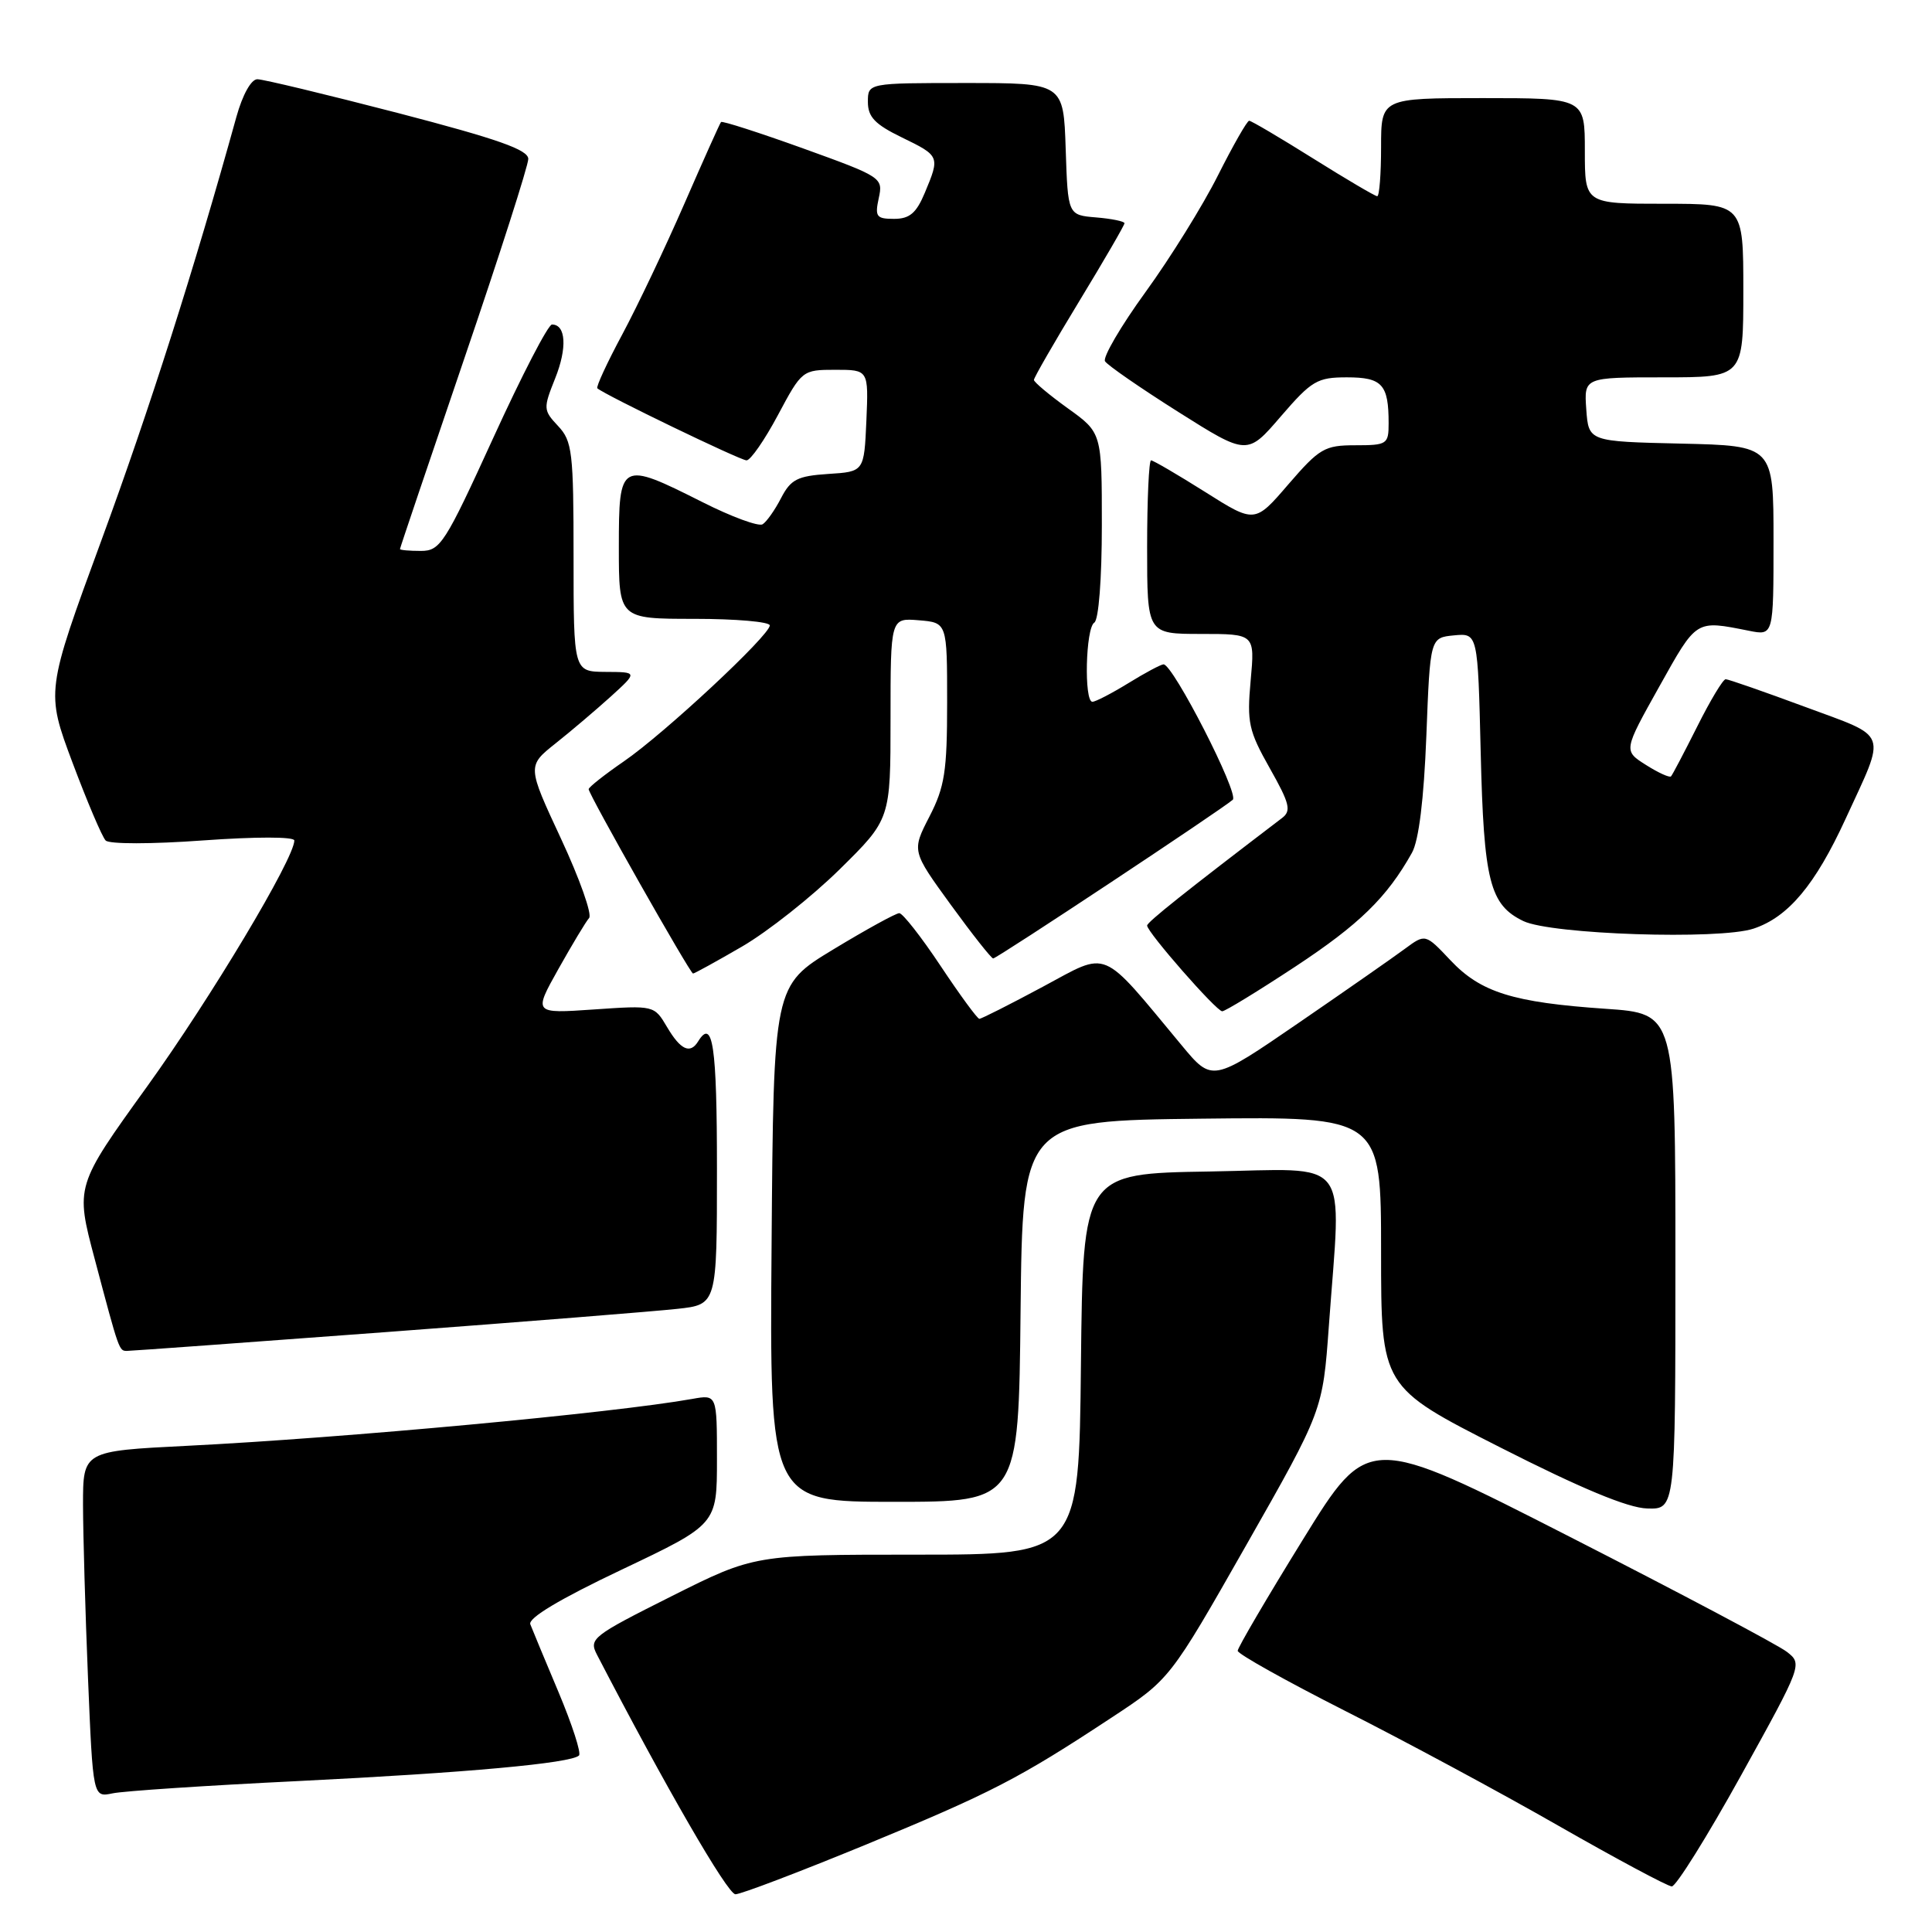 <?xml version="1.0" encoding="UTF-8" standalone="no"?>
<!DOCTYPE svg PUBLIC "-//W3C//DTD SVG 1.1//EN" "http://www.w3.org/Graphics/SVG/1.1/DTD/svg11.dtd" >
<svg xmlns="http://www.w3.org/2000/svg" xmlns:xlink="http://www.w3.org/1999/xlink" version="1.1" viewBox="0 0 256 256">
 <g >
 <path fill="currentColor"
d=" M 114.55 244.50 C 131.34 237.58 135.00 235.69 147.26 227.61 C 155.03 222.50 155.03 222.50 165.15 204.71 C 175.27 186.91 175.27 186.91 176.08 175.71 C 177.73 152.80 179.36 154.91 160.25 155.23 C 143.50 155.50 143.50 155.50 143.23 180.75 C 142.97 206.00 142.97 206.00 121.47 206.00 C 99.97 206.00 99.97 206.00 88.96 211.52 C 78.46 216.79 78.00 217.14 79.11 219.27 C 88.14 236.69 96.41 251.00 97.45 251.00 C 98.17 251.00 105.86 248.07 114.55 244.50 Z  M 230.70 235.25 C 238.82 220.58 238.85 220.49 236.76 218.87 C 235.61 217.97 222.66 211.11 207.98 203.62 C 181.29 190.00 181.29 190.00 172.65 203.99 C 167.89 211.69 164.00 218.33 164.00 218.74 C 164.01 219.16 170.42 222.74 178.25 226.71 C 186.09 230.67 198.80 237.51 206.50 241.92 C 214.20 246.32 220.96 249.94 221.52 249.96 C 222.07 249.98 226.21 243.36 230.70 235.25 Z  M 39.50 236.00 C 61.84 234.90 75.69 233.64 76.72 232.61 C 77.04 232.30 75.82 228.54 74.03 224.27 C 72.23 220.00 70.54 215.93 70.27 215.23 C 69.94 214.41 74.17 211.88 82.39 207.98 C 95.00 201.99 95.00 201.99 95.00 193.38 C 95.00 184.78 95.00 184.78 91.75 185.36 C 81.28 187.23 45.63 190.54 24.75 191.58 C 11.00 192.27 11.00 192.27 11.00 199.38 C 11.01 203.30 11.30 213.63 11.66 222.34 C 12.32 238.17 12.32 238.17 14.91 237.63 C 16.33 237.32 27.40 236.59 39.50 236.00 Z  M 222.00 167.15 C 222.00 134.30 222.00 134.30 212.75 133.67 C 200.47 132.83 196.20 131.49 192.20 127.25 C 188.87 123.72 188.87 123.72 186.17 125.71 C 184.69 126.81 178.34 131.24 172.06 135.55 C 160.63 143.39 160.63 143.39 156.57 138.50 C 145.69 125.41 147.06 125.99 138.18 130.75 C 133.82 133.09 130.04 135.00 129.77 135.00 C 129.51 135.00 127.20 131.85 124.64 128.00 C 122.08 124.15 119.61 121.00 119.16 121.00 C 118.71 121.00 114.78 123.16 110.42 125.80 C 102.50 130.60 102.50 130.60 102.24 164.80 C 101.97 199.00 101.97 199.00 118.47 199.00 C 134.97 199.00 134.97 199.00 135.23 173.75 C 135.50 148.50 135.50 148.50 159.25 148.23 C 183.00 147.96 183.00 147.96 183.00 165.87 C 183.00 183.77 183.00 183.77 198.75 191.77 C 209.46 197.21 215.70 199.81 218.25 199.88 C 222.00 200.00 222.00 200.00 222.00 167.15 Z  M 51.13 176.51 C 69.49 175.14 86.86 173.75 89.75 173.43 C 95.00 172.86 95.00 172.86 95.00 154.93 C 95.00 138.53 94.45 134.84 92.50 138.00 C 91.45 139.70 90.18 139.12 88.40 136.11 C 86.69 133.21 86.69 133.21 78.68 133.76 C 70.68 134.31 70.68 134.31 73.99 128.40 C 75.81 125.16 77.64 122.11 78.06 121.64 C 78.48 121.16 76.81 116.44 74.34 111.14 C 69.85 101.50 69.85 101.50 73.62 98.50 C 75.70 96.85 78.99 94.05 80.95 92.28 C 84.50 89.05 84.50 89.05 80.25 89.03 C 76.00 89.00 76.00 89.00 76.00 73.81 C 76.00 59.89 75.83 58.45 73.95 56.45 C 71.98 54.35 71.97 54.12 73.56 50.14 C 75.18 46.10 74.99 43.00 73.14 43.00 C 72.63 43.00 69.14 49.75 65.37 58.00 C 58.95 72.05 58.34 73.00 55.76 73.00 C 54.24 73.00 53.00 72.89 53.00 72.75 C 53.00 72.61 56.83 61.28 61.50 47.57 C 66.18 33.86 70.00 21.93 70.00 21.06 C 70.00 19.84 65.95 18.42 52.75 14.98 C 43.26 12.52 34.87 10.50 34.10 10.50 C 33.28 10.50 32.14 12.55 31.32 15.50 C 25.74 35.63 19.77 54.36 13.45 71.56 C 6.08 91.62 6.08 91.62 9.61 101.06 C 11.56 106.25 13.53 110.89 14.00 111.37 C 14.47 111.86 20.07 111.86 26.92 111.36 C 33.90 110.86 39.00 110.86 39.00 111.37 C 39.00 113.75 27.94 132.23 19.49 143.97 C 9.98 157.17 9.98 157.17 12.55 166.83 C 15.82 179.16 15.77 179.00 16.85 179.00 C 17.36 179.00 32.78 177.88 51.13 176.51 Z  M 171.65 128.07 C 180.11 122.49 183.77 118.93 187.09 113.00 C 188.00 111.38 188.67 105.94 189.00 97.50 C 189.50 84.50 189.50 84.50 192.66 84.19 C 195.82 83.89 195.82 83.89 196.20 99.69 C 196.61 116.80 197.40 119.90 201.86 122.05 C 205.56 123.82 227.79 124.56 232.35 123.05 C 236.94 121.53 240.52 117.27 244.55 108.50 C 249.99 96.67 250.41 97.83 239.17 93.66 C 233.74 91.65 229.01 90.00 228.66 90.00 C 228.31 90.00 226.62 92.81 224.90 96.25 C 223.17 99.69 221.61 102.67 221.42 102.87 C 221.24 103.08 219.74 102.40 218.10 101.36 C 215.11 99.47 215.11 99.47 219.86 90.98 C 224.87 82.02 224.63 82.17 231.75 83.58 C 235.00 84.23 235.00 84.23 235.00 71.64 C 235.00 59.06 235.00 59.06 222.75 58.78 C 210.50 58.50 210.50 58.50 210.19 54.25 C 209.89 50.00 209.89 50.00 220.44 50.00 C 231.00 50.00 231.00 50.00 231.00 38.50 C 231.00 27.00 231.00 27.00 220.50 27.00 C 210.00 27.00 210.00 27.00 210.00 20.00 C 210.00 13.00 210.00 13.00 196.50 13.00 C 183.00 13.00 183.00 13.00 183.00 19.50 C 183.00 23.08 182.77 26.00 182.49 26.00 C 182.21 26.00 178.39 23.75 174.00 21.00 C 169.61 18.25 165.80 16.00 165.52 16.00 C 165.25 16.00 163.39 19.26 161.38 23.25 C 159.38 27.24 155.06 34.19 151.78 38.71 C 148.51 43.22 146.10 47.35 146.42 47.87 C 146.75 48.40 151.12 51.42 156.14 54.59 C 165.27 60.35 165.27 60.35 169.72 55.17 C 173.81 50.43 174.54 50.00 178.48 50.00 C 183.15 50.00 184.00 50.94 184.00 56.08 C 184.00 58.86 183.80 59.00 179.59 59.00 C 175.52 59.00 174.84 59.40 170.72 64.17 C 166.27 69.35 166.27 69.35 159.66 65.17 C 156.02 62.88 152.81 61.00 152.52 61.00 C 152.24 61.00 152.00 66.17 152.00 72.50 C 152.00 84.00 152.00 84.00 159.14 84.00 C 166.28 84.00 166.28 84.00 165.72 90.16 C 165.21 95.74 165.45 96.83 168.25 101.79 C 170.90 106.48 171.13 107.44 169.88 108.39 C 157.05 118.17 152.00 122.19 152.00 122.64 C 152.00 123.52 161.18 134.00 161.95 134.00 C 162.33 134.00 166.70 131.33 171.65 128.07 Z  M 98.33 125.42 C 101.72 123.45 107.54 118.85 111.25 115.20 C 118.00 108.55 118.00 108.55 118.00 95.22 C 118.00 81.88 118.00 81.88 121.75 82.19 C 125.50 82.50 125.50 82.50 125.50 93.08 C 125.50 102.21 125.18 104.27 123.15 108.21 C 120.81 112.76 120.81 112.76 125.98 119.88 C 128.83 123.80 131.36 127.00 131.60 127.00 C 132.10 127.00 162.02 107.18 163.35 105.97 C 164.22 105.18 155.41 87.97 154.17 88.03 C 153.80 88.05 151.70 89.17 149.50 90.53 C 147.30 91.88 145.16 92.99 144.75 92.99 C 143.62 93.00 143.85 83.21 145.00 82.50 C 145.58 82.14 146.00 76.71 146.00 69.61 C 146.00 57.34 146.00 57.34 141.50 54.11 C 139.03 52.33 137.00 50.63 137.00 50.34 C 137.00 50.04 139.70 45.35 143.00 39.92 C 146.30 34.49 149.00 29.84 149.00 29.58 C 149.00 29.33 147.31 28.98 145.25 28.81 C 141.50 28.50 141.50 28.50 141.21 19.75 C 140.92 11.00 140.92 11.00 127.96 11.00 C 115.00 11.00 115.00 11.00 115.00 13.51 C 115.00 15.50 115.94 16.48 119.50 18.21 C 124.54 20.66 124.56 20.72 122.55 25.53 C 121.42 28.24 120.53 29.00 118.47 29.00 C 116.12 29.00 115.91 28.71 116.44 26.25 C 117.03 23.55 116.85 23.43 106.43 19.67 C 100.59 17.57 95.69 15.99 95.54 16.17 C 95.38 16.35 93.20 21.22 90.68 27.00 C 88.16 32.78 84.46 40.57 82.45 44.32 C 80.44 48.06 78.96 51.27 79.15 51.45 C 80.10 52.31 98.09 61.00 98.92 61.00 C 99.45 61.00 101.32 58.30 103.08 55.00 C 106.25 49.06 106.32 49.00 110.69 49.00 C 115.09 49.00 115.09 49.00 114.80 55.75 C 114.50 62.50 114.50 62.50 109.75 62.80 C 105.67 63.07 104.78 63.52 103.50 65.99 C 102.68 67.58 101.58 69.14 101.05 69.47 C 100.52 69.80 96.93 68.48 93.07 66.53 C 82.18 61.05 82.00 61.15 82.00 72.50 C 82.00 82.00 82.00 82.00 92.00 82.00 C 97.50 82.00 102.00 82.39 102.00 82.87 C 102.00 84.18 88.03 97.20 82.67 100.88 C 80.10 102.65 78.00 104.31 78.00 104.57 C 78.00 105.26 91.44 128.99 91.83 129.00 C 92.01 129.00 94.94 127.39 98.33 125.42 Z "/>
</g>
</svg>
